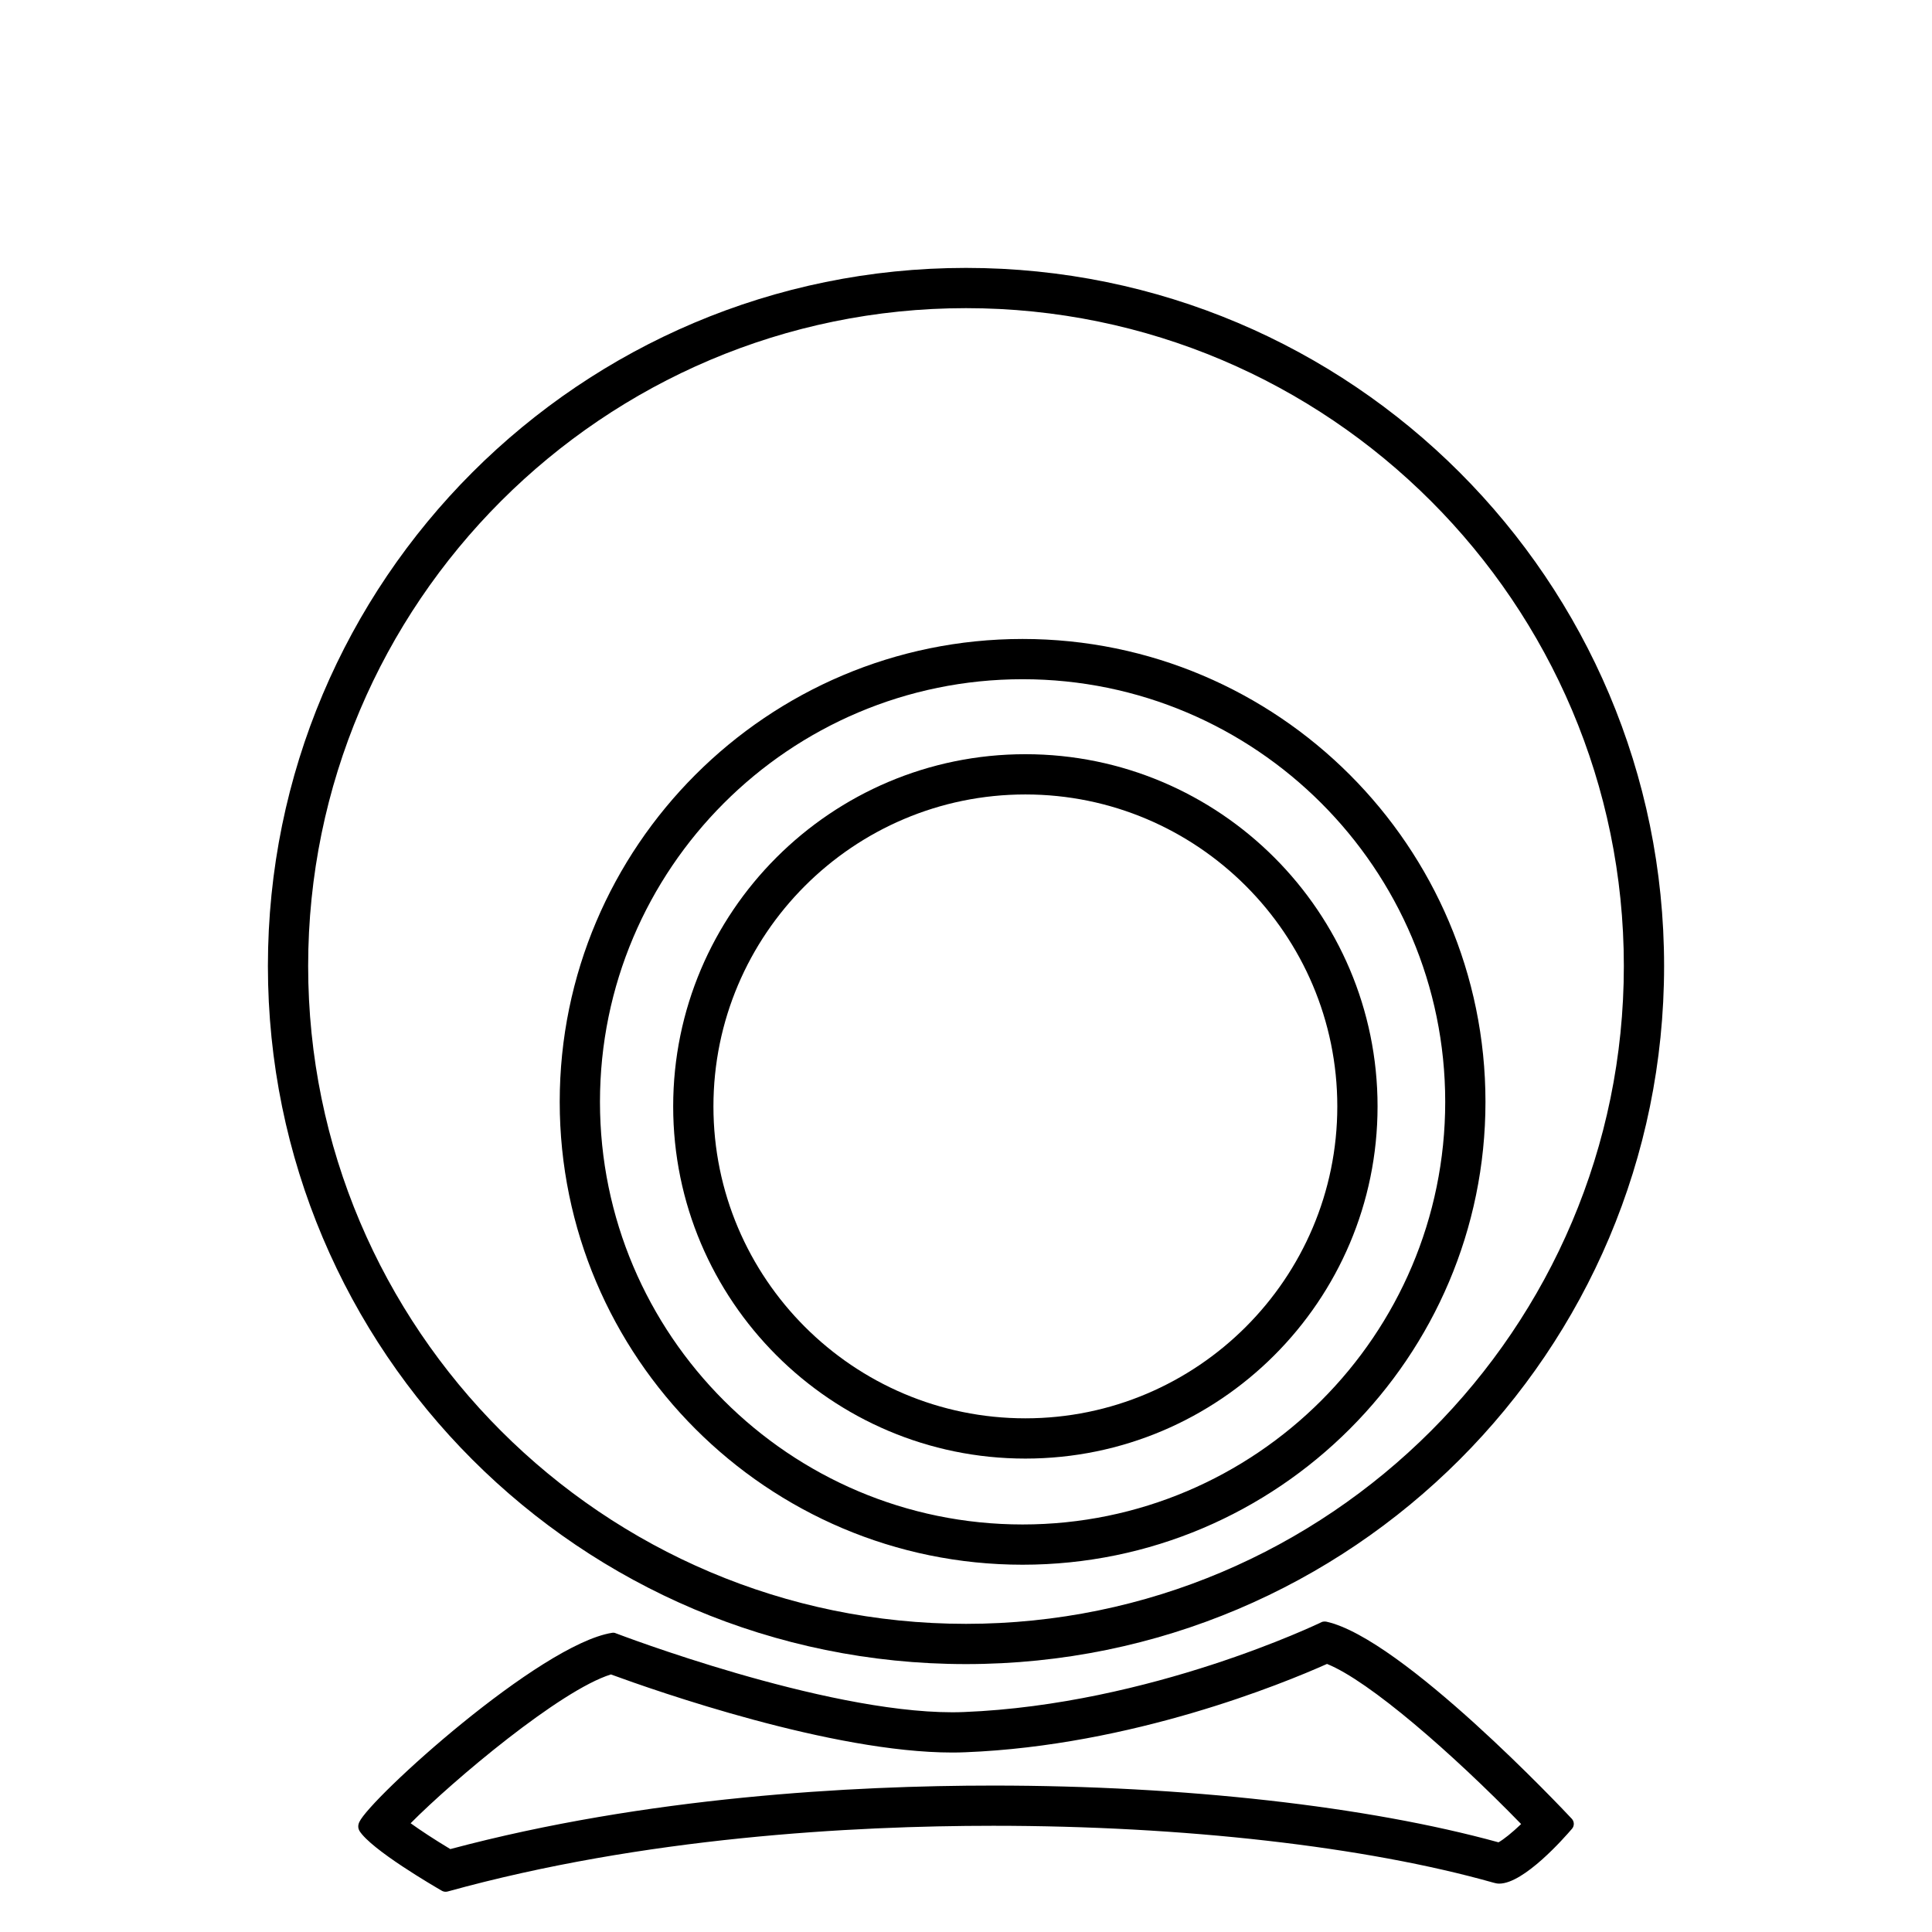 <?xml version="1.0" encoding="utf-8"?>
<!-- Generator: Adobe Illustrator 16.0.0, SVG Export Plug-In . SVG Version: 6.00 Build 0)  -->
<!DOCTYPE svg PUBLIC "-//W3C//DTD SVG 1.1//EN" "http://www.w3.org/Graphics/SVG/1.1/DTD/svg11.dtd">
<svg version="1.1" id="Layer_2" xmlns="http://www.w3.org/2000/svg" xmlns:xlink="http://www.w3.org/1999/xlink" x="0px" y="0px"
	 width="48px" height="48px" viewBox="0 0 48 48" enable-background="new 0 0 48 48" xml:space="preserve">
<path d="M25.475,36.238c-4.825,0-8.75-3.925-8.75-8.75c0-4.825,3.925-8.75,8.75-8.75c4.825,0,8.75,3.925,8.75,8.75
	C34.225,32.313,30.3,36.238,25.475,36.238z M25.475,19.738c-4.273,0-7.75,3.477-7.75,7.75s3.477,7.75,7.75,7.75
	s7.75-3.477,7.75-7.75S29.748,19.738,25.475,19.738z"/>
<path d="M24,7.656c9.012,0,16.344,7.332,16.344,16.344S33.012,40.344,24,40.344c-9.012,0-16.344-7.332-16.344-16.344
	S14.988,7.656,24,7.656 M25.406,38.875c6.341,0,11.5-5.159,11.5-11.5c0-6.341-5.159-11.5-11.5-11.5c-6.341,0-11.5,5.159-11.5,11.5
	C13.906,33.716,19.065,38.875,25.406,38.875 M24,6.656C14.421,6.656,6.656,14.421,6.656,24c0,9.578,7.765,17.344,17.344,17.344
	c9.578,0,17.344-7.766,17.344-17.344C41.344,14.421,33.578,6.656,24,6.656L24,6.656z M25.406,37.875c-5.79,0-10.5-4.71-10.5-10.5
	s4.71-10.5,10.5-10.5c5.789,0,10.5,4.71,10.5,10.5S31.195,37.875,25.406,37.875L25.406,37.875z"/>
<path d="M32.969,41.34c1.048,0.421,3.106,2.214,4.823,3.978c-0.227,0.217-0.431,0.38-0.562,0.454
	c-3.254-0.896-7.816-1.41-12.554-1.41c-3.479,0-8.615,0.277-13.488,1.578c-0.414-0.249-0.747-0.47-0.986-0.642
	c1.052-1.062,3.717-3.307,4.976-3.697c1.123,0.412,5.487,1.94,8.481,1.94c0.111,0,0.221-0.002,0.329-0.007
	C28.121,43.37,31.872,41.83,32.969,41.34 M32.909,40.286c-0.028,0-0.058,0.005-0.082,0.019c-0.042,0.02-4.238,2.046-8.878,2.23
	c-0.095,0.004-0.191,0.006-0.289,0.006c-3.233,0-8.305-1.942-8.356-1.961c-0.021-0.011-0.044-0.016-0.068-0.016
	c-0.01,0-0.02,0.001-0.03,0.003c-1.8,0.289-6.008,4.111-6.279,4.701c-0.047,0.101-0.021,0.174,0.003,0.219
	c0.293,0.47,1.867,1.384,2.047,1.488C11.007,46.992,11.038,47,11.072,47c0.017,0,0.034-0.002,0.049-0.006
	c4.875-1.35,10.061-1.633,13.556-1.633c4.724,0,9.257,0.516,12.437,1.416c0.044,0.012,0.087,0.021,0.134,0.021
	c0.614,0,1.612-1.134,1.808-1.363c0.062-0.071,0.059-0.181-0.007-0.25c-0.171-0.183-4.213-4.485-6.1-4.896
	C32.936,40.287,32.922,40.286,32.909,40.286L32.909,40.286z"/>
</svg>
